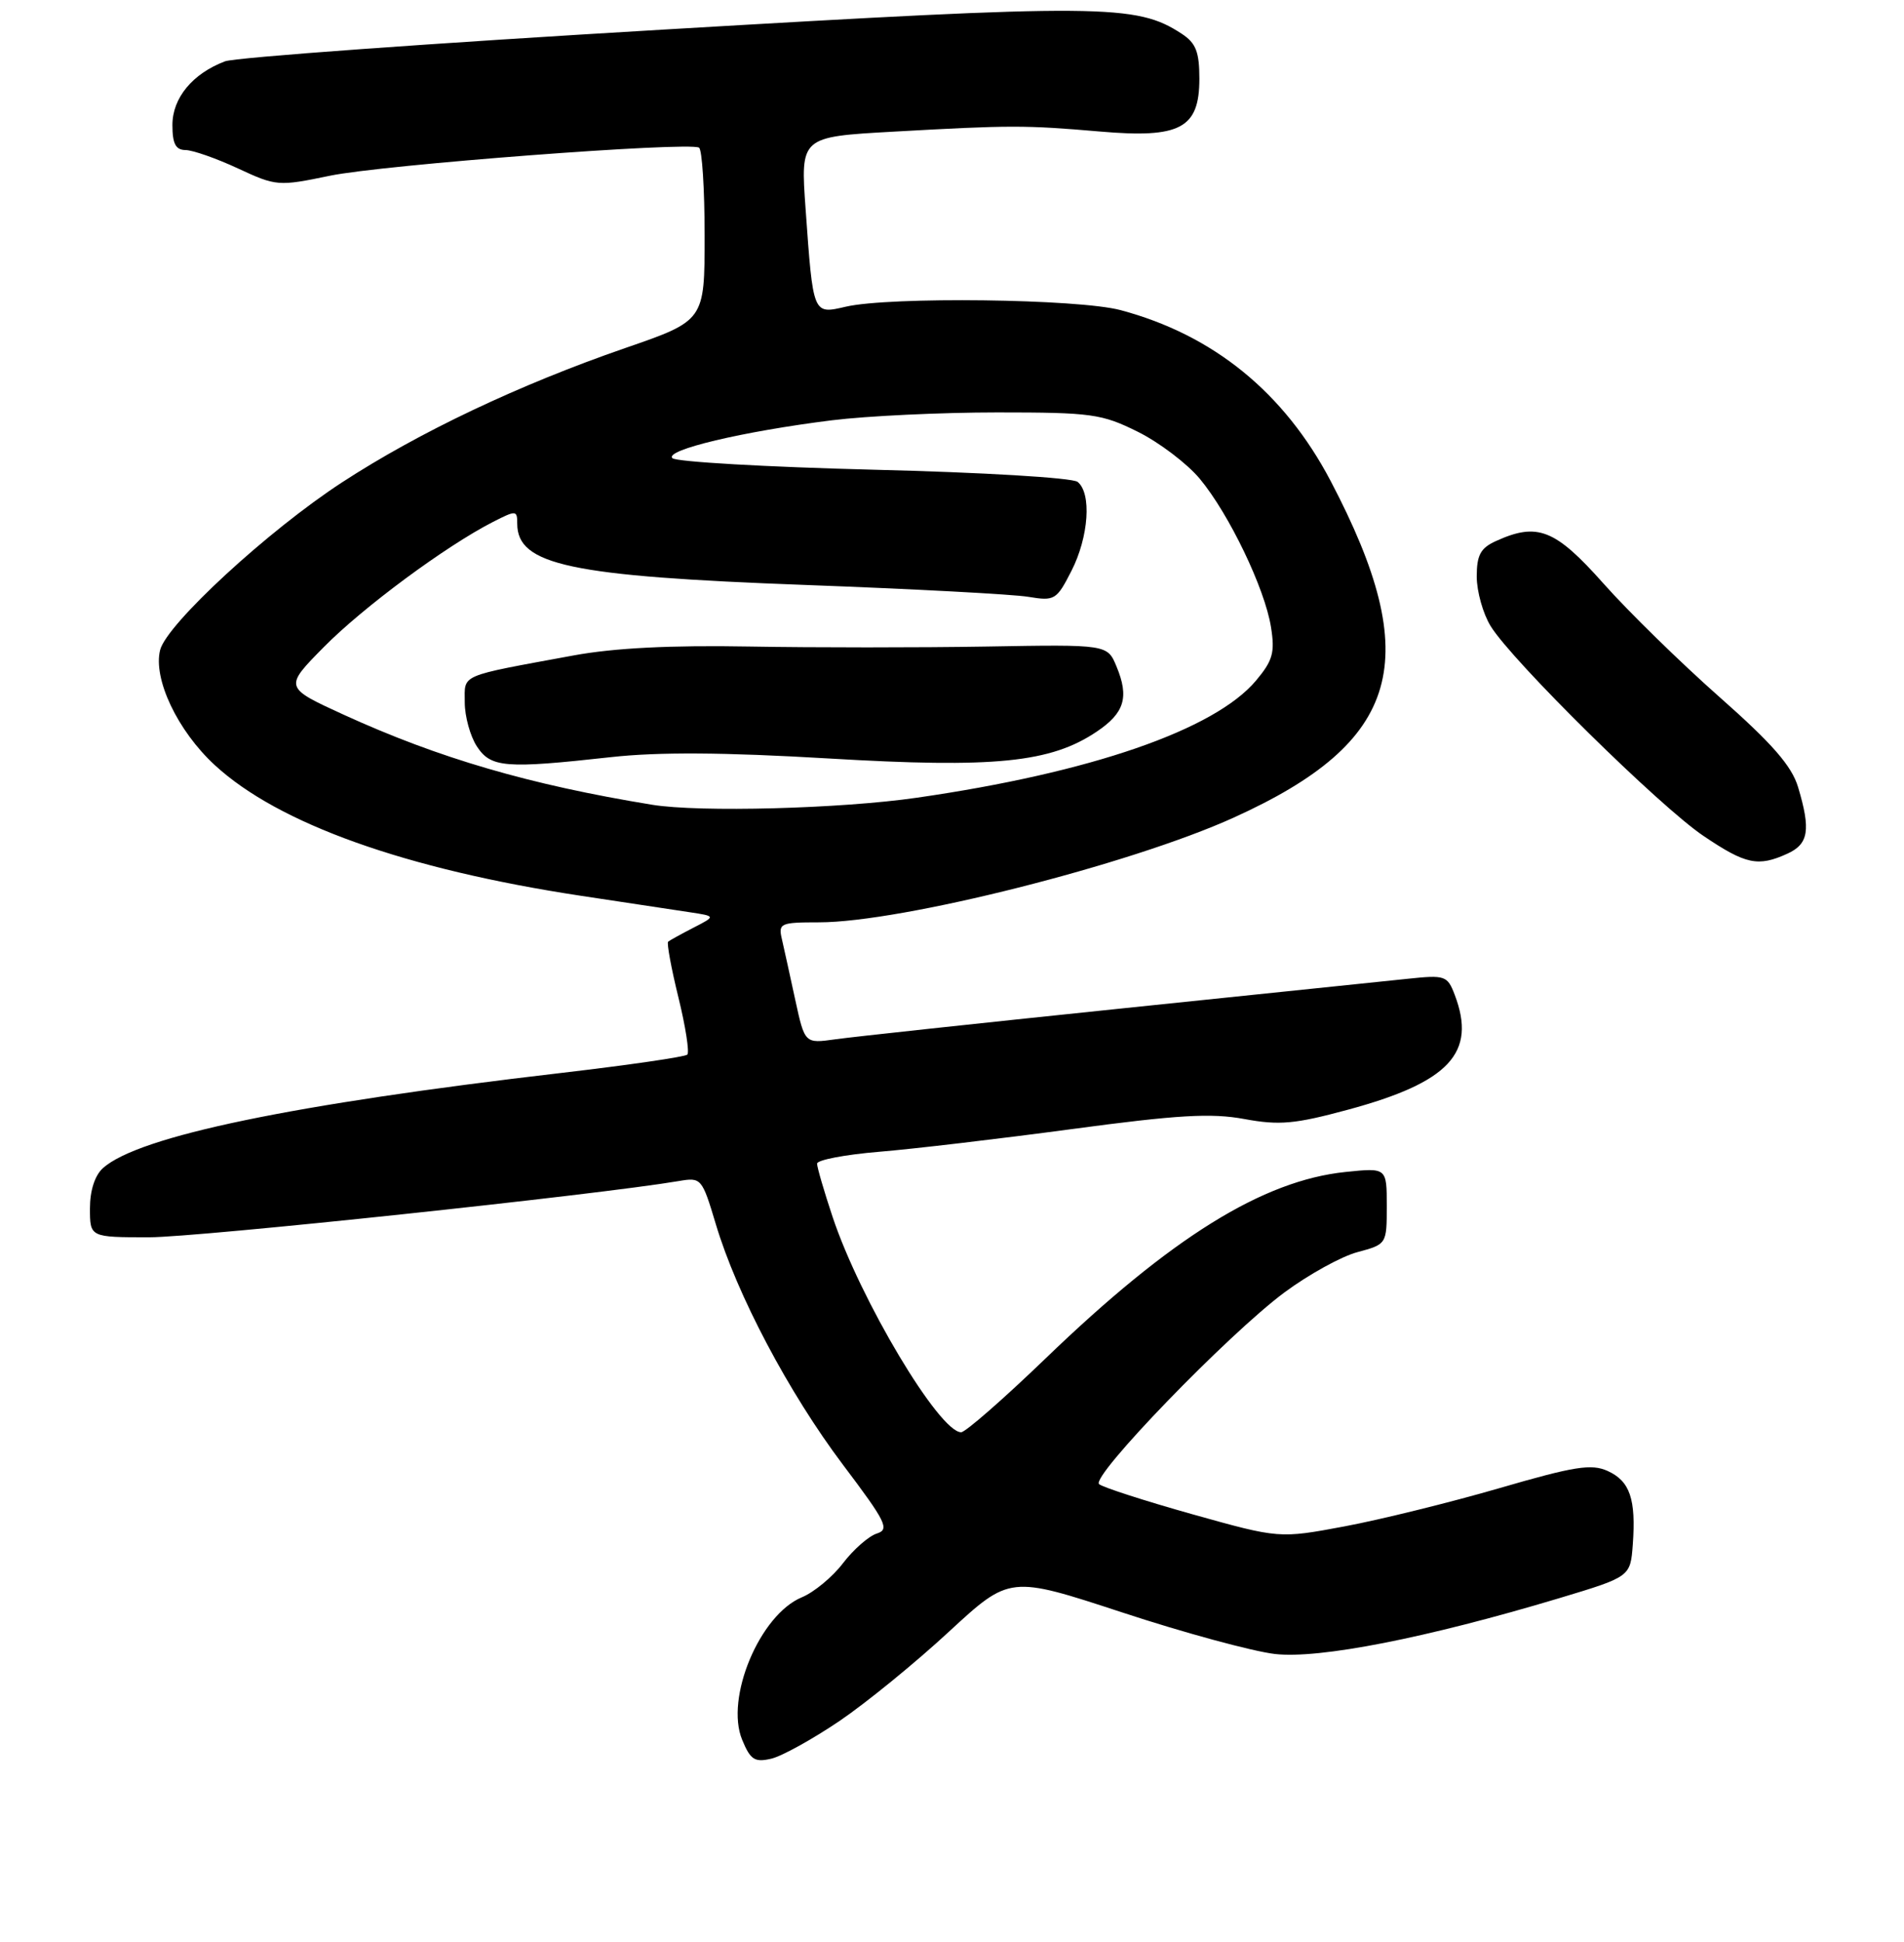 <?xml version="1.0" encoding="UTF-8" standalone="no"?>
<!DOCTYPE svg PUBLIC "-//W3C//DTD SVG 1.1//EN" "http://www.w3.org/Graphics/SVG/1.1/DTD/svg11.dtd" >
<svg xmlns="http://www.w3.org/2000/svg" xmlns:xlink="http://www.w3.org/1999/xlink" version="1.1" viewBox="0 0 254 259">
 <g >
 <path fill="currentColor"
d=" M 112.00 229.50 C 115.58 227.07 122.15 221.71 126.60 217.59 C 134.71 210.11 134.71 210.11 149.68 215.02 C 157.91 217.73 167.09 220.22 170.07 220.57 C 175.99 221.25 190.26 218.45 208.00 213.13 C 217.50 210.27 217.50 210.27 217.82 205.97 C 218.26 199.92 217.44 197.52 214.48 196.17 C 212.31 195.18 210.05 195.54 200.01 198.46 C 193.46 200.36 184.18 202.65 179.38 203.55 C 170.66 205.18 170.66 205.18 159.08 201.94 C 152.71 200.15 147.11 198.34 146.62 197.92 C 145.48 196.91 163.83 177.94 171.34 172.36 C 174.55 169.98 178.94 167.55 181.09 166.98 C 184.99 165.93 185.00 165.91 185.00 160.82 C 185.00 155.72 185.00 155.72 179.50 156.29 C 168.46 157.43 156.23 165.02 139.48 181.16 C 133.86 186.57 128.79 191.00 128.22 191.00 C 125.30 191.00 114.76 173.35 111.07 162.28 C 109.93 158.86 109.00 155.66 109.00 155.18 C 109.00 154.69 112.71 153.98 117.25 153.60 C 121.79 153.23 133.38 151.86 143.00 150.57 C 157.07 148.68 161.58 148.41 166.00 149.23 C 170.67 150.09 172.74 149.90 179.77 148.00 C 193.34 144.34 197.01 140.41 194.07 132.68 C 193.09 130.10 192.79 130.00 187.77 130.53 C 184.87 130.83 167.43 132.64 149.00 134.55 C 130.57 136.46 113.67 138.28 111.43 138.60 C 107.36 139.17 107.36 139.17 106.09 133.34 C 105.40 130.13 104.59 126.49 104.31 125.25 C 103.81 123.13 104.09 123.00 109.25 123.00 C 120.26 123.00 150.77 115.30 164.59 109.03 C 186.94 98.90 190.06 88.04 177.50 64.12 C 171.30 52.34 161.88 44.67 149.50 41.36 C 143.86 39.85 118.70 39.54 112.83 40.90 C 108.43 41.92 108.48 42.04 107.47 27.88 C 106.78 18.25 106.78 18.25 119.14 17.56 C 134.83 16.68 136.74 16.68 146.73 17.54 C 157.46 18.47 160.00 17.12 160.00 10.50 C 160.00 6.92 159.54 5.74 157.64 4.50 C 151.59 0.54 147.15 0.50 88.44 3.95 C 57.68 5.76 31.38 7.66 30.01 8.18 C 25.68 9.82 23.00 13.07 23.00 16.67 C 23.00 19.17 23.44 20.00 24.75 20.01 C 25.71 20.02 28.86 21.12 31.74 22.46 C 36.86 24.84 37.14 24.86 43.99 23.44 C 50.98 21.98 91.83 18.87 93.25 19.69 C 93.66 19.92 94.00 25.21 94.00 31.44 C 94.00 42.76 94.00 42.76 83.39 46.42 C 69.24 51.31 55.89 57.64 45.61 64.34 C 35.76 70.76 22.23 83.23 21.36 86.69 C 20.40 90.53 23.69 97.46 28.65 102.03 C 37.14 109.86 54.10 115.91 77.50 119.46 C 83.55 120.37 90.07 121.36 92.00 121.65 C 95.50 122.18 95.50 122.18 92.50 123.72 C 90.85 124.57 89.33 125.41 89.13 125.58 C 88.93 125.76 89.54 129.10 90.50 133.00 C 91.46 136.90 91.99 140.34 91.69 140.64 C 91.39 140.94 83.80 142.04 74.82 143.09 C 39.09 147.25 18.54 151.51 13.75 155.76 C 12.66 156.73 12.00 158.75 12.00 161.15 C 12.00 165.00 12.00 165.00 19.90 165.00 C 26.41 165.00 79.72 159.34 90.56 157.50 C 93.55 156.99 93.65 157.11 95.49 163.24 C 98.30 172.65 105.22 185.73 112.45 195.33 C 118.23 202.99 118.71 203.96 116.96 204.51 C 115.88 204.86 113.86 206.63 112.46 208.46 C 111.07 210.29 108.59 212.34 106.97 213.01 C 101.36 215.33 96.70 226.46 99.01 232.02 C 100.11 234.69 100.68 235.05 102.90 234.53 C 104.33 234.19 108.42 231.92 112.00 229.50 Z  M 238.45 113.84 C 241.28 112.55 241.58 110.67 239.87 104.97 C 239.02 102.14 236.44 99.18 229.37 92.94 C 224.21 88.38 217.26 81.59 213.92 77.83 C 207.46 70.56 205.10 69.63 199.55 72.16 C 197.50 73.09 197.00 74.03 197.00 76.91 C 197.01 78.88 197.84 81.85 198.86 83.50 C 201.70 88.13 221.43 107.57 227.27 111.49 C 232.89 115.28 234.53 115.63 238.45 113.84 Z  M 87.00 107.32 C 70.66 104.65 58.57 101.12 45.89 95.33 C 37.89 91.67 37.89 91.67 43.20 86.29 C 48.44 80.98 59.46 72.83 65.75 69.61 C 68.85 68.03 69.00 68.03 69.00 69.82 C 69.00 75.35 76.02 76.85 107.50 78.01 C 121.80 78.54 135.16 79.25 137.18 79.59 C 140.69 80.17 140.95 80.02 142.93 76.14 C 145.25 71.60 145.65 65.76 143.75 64.26 C 143.05 63.71 131.04 62.99 116.55 62.64 C 102.28 62.28 90.19 61.59 89.70 61.10 C 88.62 60.02 99.10 57.53 110.97 56.05 C 115.63 55.47 125.56 55.00 133.03 55.00 C 145.63 55.00 146.98 55.19 151.81 57.59 C 154.66 59.01 158.37 61.83 160.05 63.84 C 163.96 68.54 168.73 78.47 169.55 83.61 C 170.10 87.02 169.80 88.09 167.54 90.78 C 162.02 97.33 145.50 103.04 122.32 106.38 C 112.18 107.85 93.31 108.35 87.00 107.32 Z  M 81.50 100.97 C 87.79 100.27 96.55 100.32 110.59 101.15 C 132.68 102.46 140.17 101.71 146.32 97.56 C 150.01 95.08 150.65 92.98 148.95 88.89 C 147.73 85.94 147.73 85.94 131.62 86.22 C 122.75 86.37 108.53 86.37 100.00 86.22 C 89.51 86.03 81.92 86.41 76.50 87.41 C 61.07 90.25 62.00 89.85 62.00 93.66 C 62.00 95.54 62.73 98.18 63.62 99.54 C 65.48 102.38 67.40 102.53 81.50 100.97 Z "/>
</g>
</svg>